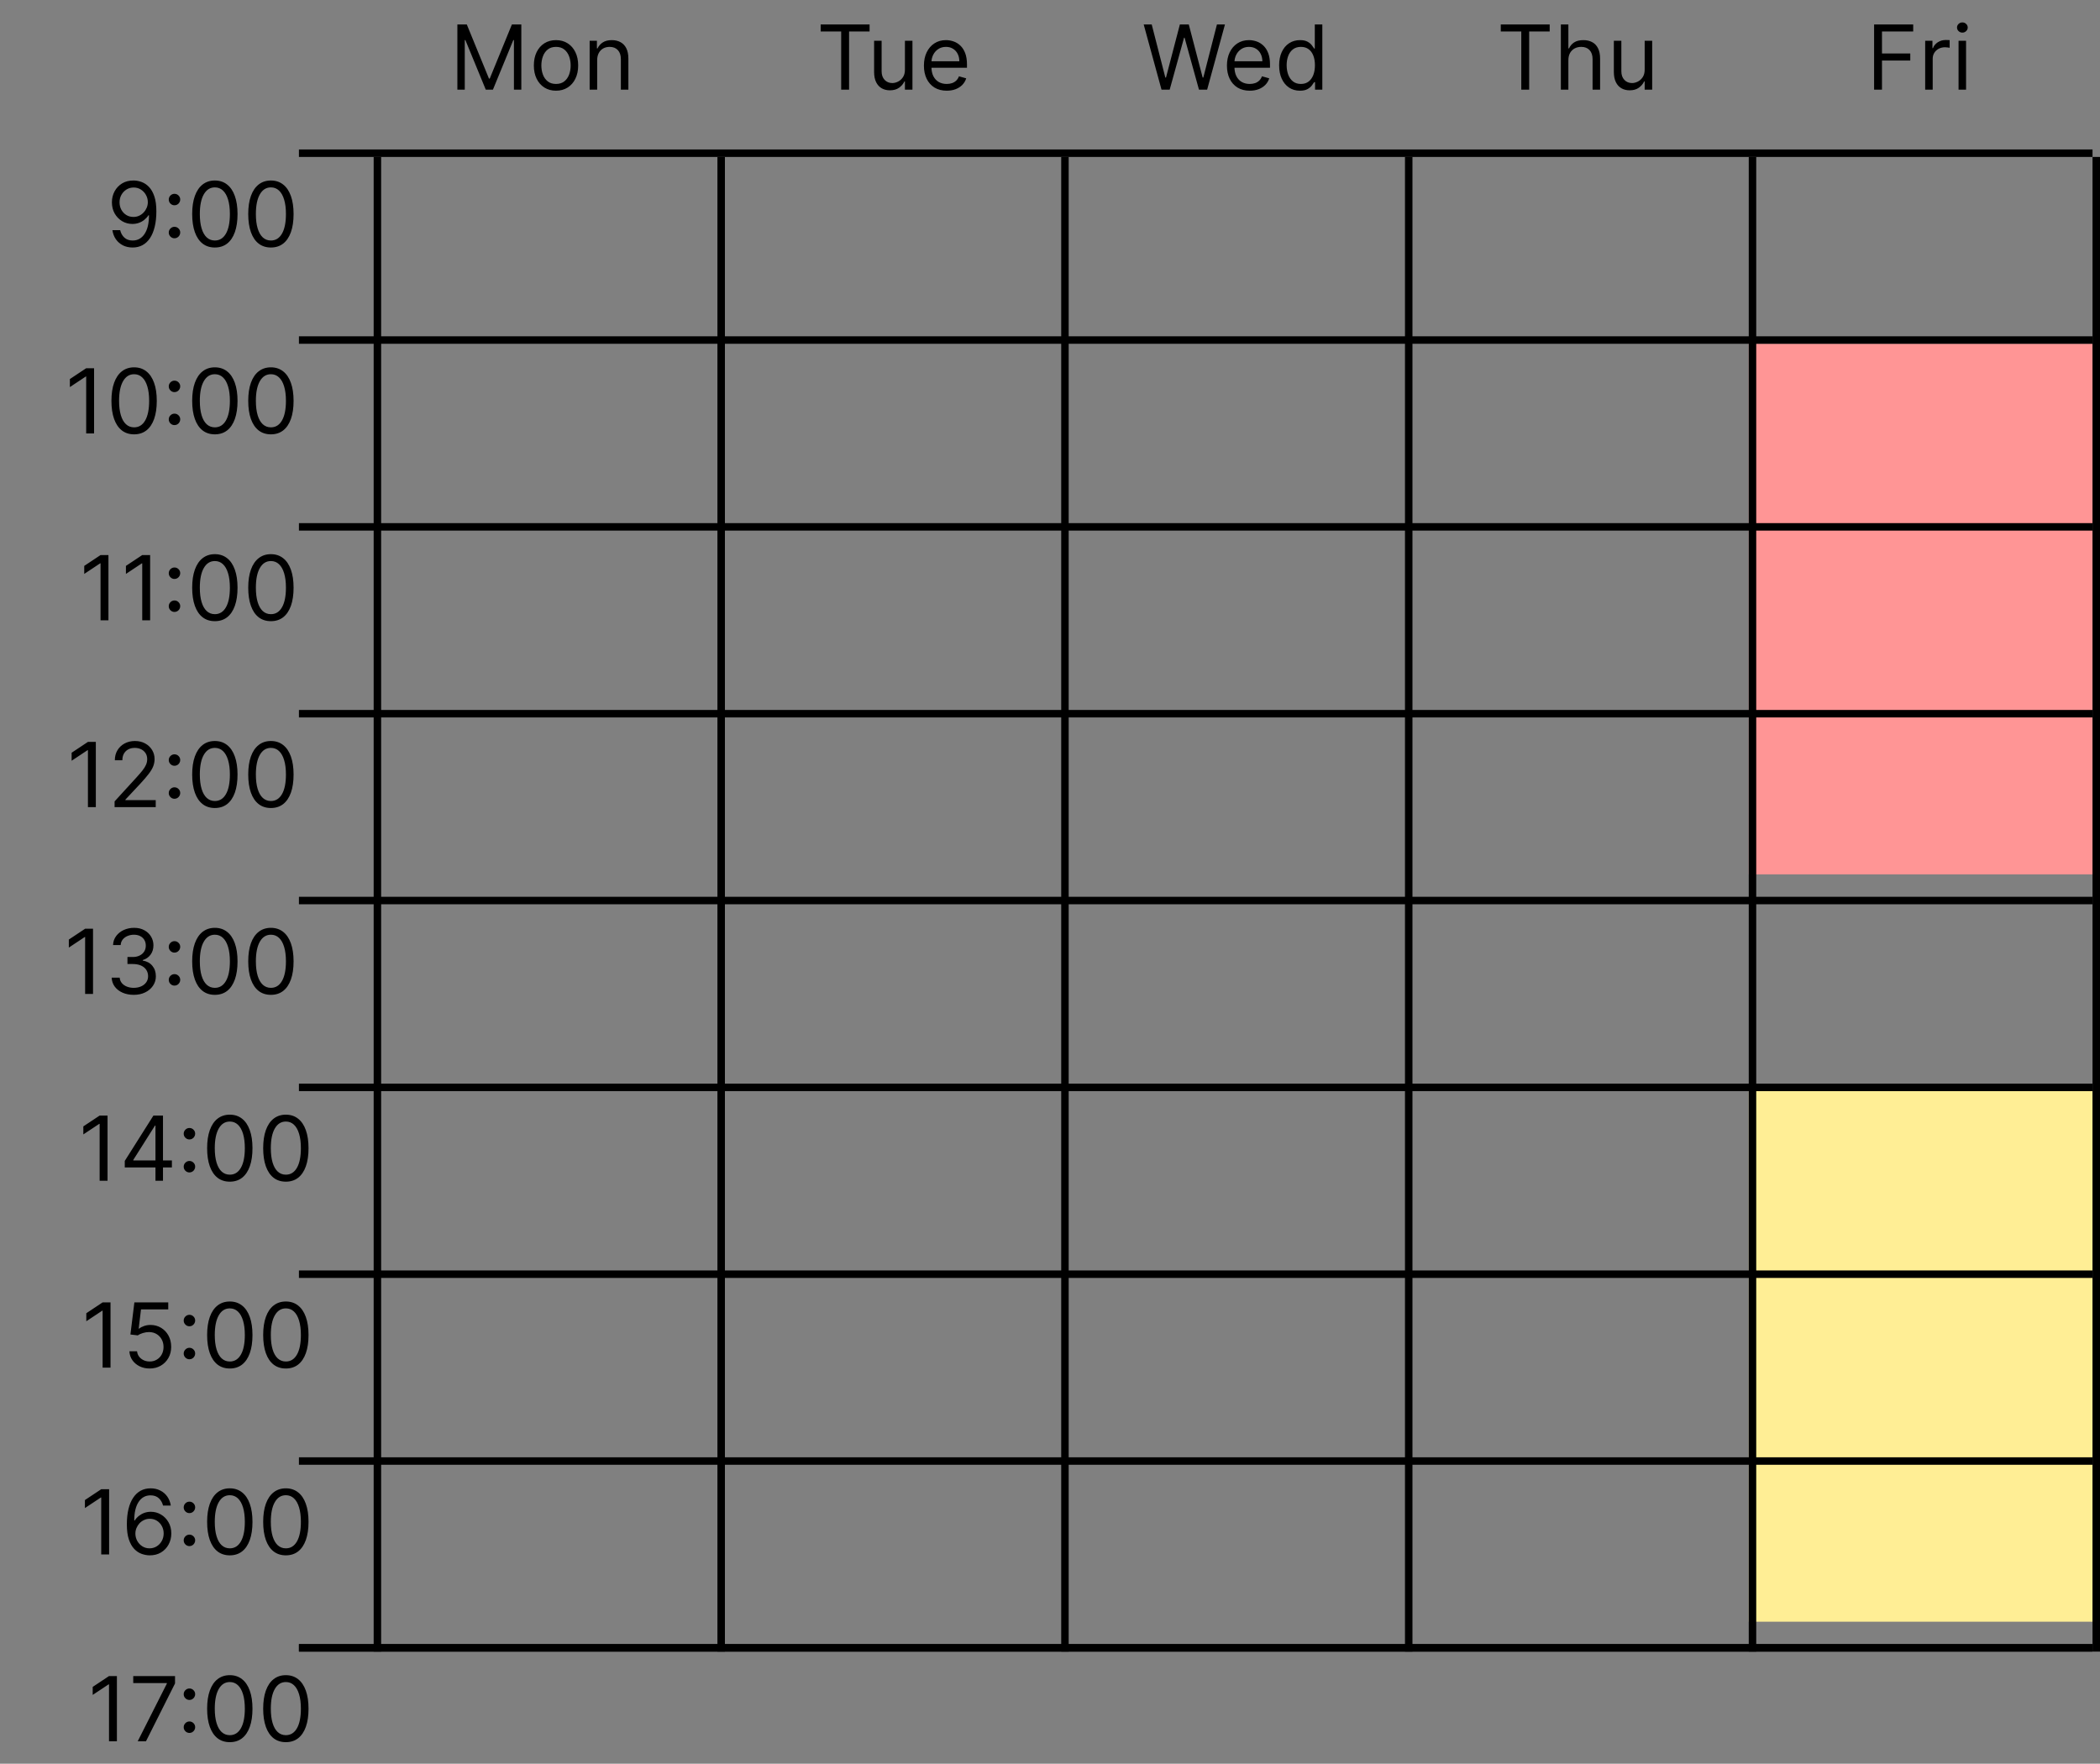 <svg width="281" height="236" viewBox="0 0 281 236" fill="none" xmlns="http://www.w3.org/2000/svg">
<rect x="0" y="0" width="281" height="236" fill="#808080" stroke="none"/>
<rect x="234" y="46" width="46" height="71" fill="#FF9595"/>
<path d="M234 146H280V181.5V217H234V146Z" fill="#FFEE95"/>
<line x1="40" y1="220.5" x2="280" y2="220.5" stroke="black"/>
<line x1="40" y1="220.5" x2="280" y2="220.5" stroke="black"/>
<line x1="40" y1="195.5" x2="280" y2="195.5" stroke="black"/>
<line x1="40" y1="170.5" x2="280" y2="170.5" stroke="black"/>
<line x1="40" y1="145.5" x2="280" y2="145.5" stroke="black"/>
<line x1="40" y1="120.5" x2="280" y2="120.5" stroke="black"/>
<line x1="40" y1="95.5" x2="280" y2="95.5" stroke="black"/>
<line x1="40" y1="70.5" x2="280" y2="70.5" stroke="black"/>
<line x1="40" y1="45.5" x2="280" y2="45.5" stroke="black"/>
<line x1="40" y1="20.5" x2="280" y2="20.5" stroke="black"/>
<line x1="50.5" y1="21" x2="50.5" y2="221" stroke="black"/>
<line x1="96.5" y1="21" x2="96.5" y2="221" stroke="black"/>
<line x1="142.5" y1="21" x2="142.5" y2="221" stroke="black"/>
<line x1="188.5" y1="21" x2="188.5" y2="221" stroke="black"/>
<line x1="234.5" y1="21" x2="234.5" y2="221" stroke="black"/>
<line x1="280.5" y1="21" x2="280.5" y2="221" stroke="black"/>
<path d="M12.589 49.273V58H11.532V50.381H11.481L9.35 51.795V50.722L11.532 49.273H12.589ZM17.945 58.119C17.303 58.119 16.756 57.945 16.305 57.595C15.853 57.243 15.508 56.733 15.269 56.065C15.03 55.395 14.911 54.585 14.911 53.636C14.911 52.693 15.03 51.888 15.269 51.22C15.511 50.55 15.857 50.038 16.309 49.686C16.764 49.331 17.309 49.153 17.945 49.153C18.582 49.153 19.126 49.331 19.577 49.686C20.032 50.038 20.379 50.55 20.617 51.22C20.859 51.888 20.979 52.693 20.979 53.636C20.979 54.585 20.86 55.395 20.621 56.065C20.383 56.733 20.038 57.243 19.586 57.595C19.134 57.945 18.587 58.119 17.945 58.119ZM17.945 57.182C18.582 57.182 19.076 56.875 19.428 56.261C19.78 55.648 19.957 54.773 19.957 53.636C19.957 52.881 19.876 52.237 19.714 51.706C19.555 51.175 19.325 50.77 19.023 50.492C18.725 50.213 18.366 50.074 17.945 50.074C17.315 50.074 16.822 50.385 16.467 51.007C16.111 51.626 15.934 52.503 15.934 53.636C15.934 54.392 16.014 55.034 16.173 55.562C16.332 56.091 16.56 56.493 16.859 56.769C17.16 57.044 17.522 57.182 17.945 57.182ZM23.349 56.883C23.139 56.883 22.958 56.808 22.808 56.658C22.657 56.507 22.582 56.327 22.582 56.117C22.582 55.906 22.657 55.726 22.808 55.575C22.958 55.425 23.139 55.349 23.349 55.349C23.559 55.349 23.739 55.425 23.89 55.575C24.041 55.726 24.116 55.906 24.116 56.117C24.116 56.256 24.08 56.383 24.009 56.5C23.941 56.617 23.849 56.71 23.732 56.781C23.619 56.849 23.491 56.883 23.349 56.883ZM23.349 52.469C23.139 52.469 22.958 52.394 22.808 52.243C22.657 52.092 22.582 51.912 22.582 51.702C22.582 51.492 22.657 51.311 22.808 51.16C22.958 51.01 23.139 50.935 23.349 50.935C23.559 50.935 23.739 51.01 23.89 51.16C24.041 51.311 24.116 51.492 24.116 51.702C24.116 51.841 24.08 51.969 24.009 52.085C23.941 52.202 23.849 52.295 23.732 52.367C23.619 52.435 23.491 52.469 23.349 52.469ZM28.75 58.119C28.108 58.119 27.561 57.945 27.109 57.595C26.658 57.243 26.312 56.733 26.074 56.065C25.835 55.395 25.716 54.585 25.716 53.636C25.716 52.693 25.835 51.888 26.074 51.22C26.315 50.55 26.662 50.038 27.114 49.686C27.568 49.331 28.114 49.153 28.75 49.153C29.386 49.153 29.93 49.331 30.382 49.686C30.837 50.038 31.183 50.55 31.422 51.22C31.663 51.888 31.784 52.693 31.784 53.636C31.784 54.585 31.665 55.395 31.426 56.065C31.188 56.733 30.842 57.243 30.391 57.595C29.939 57.945 29.392 58.119 28.75 58.119ZM28.75 57.182C29.386 57.182 29.881 56.875 30.233 56.261C30.585 55.648 30.761 54.773 30.761 53.636C30.761 52.881 30.68 52.237 30.518 51.706C30.359 51.175 30.129 50.77 29.828 50.492C29.53 50.213 29.171 50.074 28.75 50.074C28.119 50.074 27.626 50.385 27.271 51.007C26.916 51.626 26.739 52.503 26.739 53.636C26.739 54.392 26.818 55.034 26.977 55.562C27.136 56.091 27.365 56.493 27.663 56.769C27.965 57.044 28.327 57.182 28.75 57.182ZM36.25 58.119C35.608 58.119 35.061 57.945 34.609 57.595C34.158 57.243 33.812 56.733 33.574 56.065C33.335 55.395 33.216 54.585 33.216 53.636C33.216 52.693 33.335 51.888 33.574 51.22C33.815 50.55 34.162 50.038 34.614 49.686C35.068 49.331 35.614 49.153 36.25 49.153C36.886 49.153 37.43 49.331 37.882 49.686C38.337 50.038 38.683 50.55 38.922 51.22C39.163 51.888 39.284 52.693 39.284 53.636C39.284 54.585 39.165 55.395 38.926 56.065C38.688 56.733 38.342 57.243 37.891 57.595C37.439 57.945 36.892 58.119 36.25 58.119ZM36.25 57.182C36.886 57.182 37.381 56.875 37.733 56.261C38.085 55.648 38.261 54.773 38.261 53.636C38.261 52.881 38.18 52.237 38.019 51.706C37.859 51.175 37.629 50.77 37.328 50.492C37.03 50.213 36.67 50.074 36.25 50.074C35.619 50.074 35.126 50.385 34.771 51.007C34.416 51.626 34.239 52.503 34.239 53.636C34.239 54.392 34.318 55.034 34.477 55.562C34.636 56.091 34.865 56.493 35.163 56.769C35.465 57.044 35.827 57.182 36.25 57.182Z" fill="black"/>
<path d="M14.511 74.273V83H13.454V75.381H13.403L11.272 76.796V75.722L13.454 74.273H14.511ZM20.089 74.273V83H19.032V75.381H18.981L16.85 76.796V75.722L19.032 74.273H20.089ZM23.349 81.883C23.139 81.883 22.958 81.808 22.808 81.658C22.657 81.507 22.582 81.327 22.582 81.117C22.582 80.906 22.657 80.726 22.808 80.575C22.958 80.425 23.139 80.349 23.349 80.349C23.559 80.349 23.739 80.425 23.89 80.575C24.041 80.726 24.116 80.906 24.116 81.117C24.116 81.256 24.08 81.383 24.009 81.5C23.941 81.617 23.849 81.71 23.732 81.781C23.619 81.849 23.491 81.883 23.349 81.883ZM23.349 77.469C23.139 77.469 22.958 77.394 22.808 77.243C22.657 77.092 22.582 76.912 22.582 76.702C22.582 76.492 22.657 76.311 22.808 76.16C22.958 76.01 23.139 75.935 23.349 75.935C23.559 75.935 23.739 76.01 23.89 76.16C24.041 76.311 24.116 76.492 24.116 76.702C24.116 76.841 24.08 76.969 24.009 77.085C23.941 77.202 23.849 77.296 23.732 77.367C23.619 77.435 23.491 77.469 23.349 77.469ZM28.75 83.119C28.108 83.119 27.561 82.945 27.109 82.595C26.658 82.243 26.312 81.733 26.074 81.065C25.835 80.395 25.716 79.585 25.716 78.636C25.716 77.693 25.835 76.888 26.074 76.22C26.315 75.55 26.662 75.038 27.114 74.686C27.568 74.331 28.114 74.153 28.75 74.153C29.386 74.153 29.93 74.331 30.382 74.686C30.837 75.038 31.183 75.55 31.422 76.22C31.663 76.888 31.784 77.693 31.784 78.636C31.784 79.585 31.665 80.395 31.426 81.065C31.188 81.733 30.842 82.243 30.391 82.595C29.939 82.945 29.392 83.119 28.75 83.119ZM28.75 82.182C29.386 82.182 29.881 81.875 30.233 81.261C30.585 80.648 30.761 79.773 30.761 78.636C30.761 77.881 30.68 77.237 30.518 76.706C30.359 76.175 30.129 75.77 29.828 75.492C29.53 75.213 29.171 75.074 28.75 75.074C28.119 75.074 27.626 75.385 27.271 76.007C26.916 76.626 26.739 77.503 26.739 78.636C26.739 79.392 26.818 80.034 26.977 80.562C27.136 81.091 27.365 81.493 27.663 81.769C27.965 82.044 28.327 82.182 28.75 82.182ZM36.25 83.119C35.608 83.119 35.061 82.945 34.609 82.595C34.158 82.243 33.812 81.733 33.574 81.065C33.335 80.395 33.216 79.585 33.216 78.636C33.216 77.693 33.335 76.888 33.574 76.22C33.815 75.55 34.162 75.038 34.614 74.686C35.068 74.331 35.614 74.153 36.25 74.153C36.886 74.153 37.43 74.331 37.882 74.686C38.337 75.038 38.683 75.55 38.922 76.22C39.163 76.888 39.284 77.693 39.284 78.636C39.284 79.585 39.165 80.395 38.926 81.065C38.688 81.733 38.342 82.243 37.891 82.595C37.439 82.945 36.892 83.119 36.25 83.119ZM36.25 82.182C36.886 82.182 37.381 81.875 37.733 81.261C38.085 80.648 38.261 79.773 38.261 78.636C38.261 77.881 38.18 77.237 38.019 76.706C37.859 76.175 37.629 75.77 37.328 75.492C37.03 75.213 36.67 75.074 36.25 75.074C35.619 75.074 35.126 75.385 34.771 76.007C34.416 76.626 34.239 77.503 34.239 78.636C34.239 79.392 34.318 80.034 34.477 80.562C34.636 81.091 34.865 81.493 35.163 81.769C35.465 82.044 35.827 82.182 36.25 82.182Z" fill="black"/>
<path d="M12.823 99.273V108H11.766V100.381H11.715L9.585 101.795V100.722L11.766 99.273H12.823ZM15.333 108V107.233L18.214 104.08C18.552 103.71 18.83 103.389 19.049 103.116C19.268 102.841 19.43 102.582 19.535 102.341C19.643 102.097 19.697 101.841 19.697 101.574C19.697 101.267 19.623 101.001 19.475 100.777C19.33 100.553 19.131 100.379 18.879 100.257C18.626 100.135 18.342 100.074 18.026 100.074C17.691 100.074 17.398 100.143 17.148 100.283C16.901 100.419 16.709 100.611 16.573 100.858C16.44 101.105 16.373 101.395 16.373 101.727H15.367C15.367 101.216 15.485 100.767 15.721 100.381C15.957 99.994 16.278 99.693 16.684 99.477C17.093 99.261 17.552 99.153 18.06 99.153C18.572 99.153 19.025 99.261 19.42 99.477C19.815 99.693 20.124 99.984 20.349 100.351C20.573 100.717 20.685 101.125 20.685 101.574C20.685 101.895 20.627 102.209 20.511 102.516C20.397 102.82 20.198 103.159 19.914 103.534C19.633 103.906 19.242 104.361 18.742 104.898L16.782 106.994V107.062H20.839V108H15.333ZM23.349 106.884C23.139 106.884 22.958 106.808 22.808 106.658C22.657 106.507 22.582 106.327 22.582 106.116C22.582 105.906 22.657 105.726 22.808 105.575C22.958 105.425 23.139 105.349 23.349 105.349C23.559 105.349 23.739 105.425 23.89 105.575C24.041 105.726 24.116 105.906 24.116 106.116C24.116 106.256 24.08 106.384 24.009 106.5C23.941 106.616 23.849 106.71 23.732 106.781C23.619 106.849 23.491 106.884 23.349 106.884ZM23.349 102.469C23.139 102.469 22.958 102.393 22.808 102.243C22.657 102.092 22.582 101.912 22.582 101.702C22.582 101.491 22.657 101.311 22.808 101.161C22.958 101.01 23.139 100.935 23.349 100.935C23.559 100.935 23.739 101.01 23.89 101.161C24.041 101.311 24.116 101.491 24.116 101.702C24.116 101.841 24.08 101.969 24.009 102.085C23.941 102.202 23.849 102.295 23.732 102.366C23.619 102.435 23.491 102.469 23.349 102.469ZM28.75 108.119C28.108 108.119 27.561 107.945 27.109 107.595C26.658 107.243 26.312 106.733 26.074 106.065C25.835 105.395 25.716 104.585 25.716 103.636C25.716 102.693 25.835 101.888 26.074 101.22C26.315 100.55 26.662 100.038 27.114 99.686C27.568 99.331 28.114 99.153 28.75 99.153C29.386 99.153 29.93 99.331 30.382 99.686C30.837 100.038 31.183 100.55 31.422 101.22C31.663 101.888 31.784 102.693 31.784 103.636C31.784 104.585 31.665 105.395 31.426 106.065C31.188 106.733 30.842 107.243 30.391 107.595C29.939 107.945 29.392 108.119 28.75 108.119ZM28.75 107.182C29.386 107.182 29.881 106.875 30.233 106.261C30.585 105.648 30.761 104.773 30.761 103.636C30.761 102.881 30.68 102.237 30.518 101.706C30.359 101.175 30.129 100.77 29.828 100.491C29.53 100.213 29.171 100.074 28.75 100.074C28.119 100.074 27.626 100.385 27.271 101.007C26.916 101.626 26.739 102.503 26.739 103.636C26.739 104.392 26.818 105.034 26.977 105.562C27.136 106.091 27.365 106.493 27.663 106.768C27.965 107.044 28.327 107.182 28.75 107.182ZM36.25 108.119C35.608 108.119 35.061 107.945 34.609 107.595C34.158 107.243 33.812 106.733 33.574 106.065C33.335 105.395 33.216 104.585 33.216 103.636C33.216 102.693 33.335 101.888 33.574 101.22C33.815 100.55 34.162 100.038 34.614 99.686C35.068 99.331 35.614 99.153 36.25 99.153C36.886 99.153 37.43 99.331 37.882 99.686C38.337 100.038 38.683 100.55 38.922 101.22C39.163 101.888 39.284 102.693 39.284 103.636C39.284 104.585 39.165 105.395 38.926 106.065C38.688 106.733 38.342 107.243 37.891 107.595C37.439 107.945 36.892 108.119 36.25 108.119ZM36.25 107.182C36.886 107.182 37.381 106.875 37.733 106.261C38.085 105.648 38.261 104.773 38.261 103.636C38.261 102.881 38.18 102.237 38.019 101.706C37.859 101.175 37.629 100.77 37.328 100.491C37.03 100.213 36.67 100.074 36.25 100.074C35.619 100.074 35.126 100.385 34.771 101.007C34.416 101.626 34.239 102.503 34.239 103.636C34.239 104.392 34.318 105.034 34.477 105.562C34.636 106.091 34.865 106.493 35.163 106.768C35.465 107.044 35.827 107.182 36.25 107.182Z" fill="black"/>
<path d="M12.448 124.273V133H11.391V125.381H11.34L9.21 126.795V125.722L11.391 124.273H12.448ZM17.907 133.119C17.345 133.119 16.843 133.023 16.403 132.83C15.965 132.636 15.617 132.368 15.359 132.024C15.103 131.678 14.964 131.276 14.941 130.818H16.015C16.038 131.099 16.134 131.342 16.305 131.547C16.475 131.749 16.698 131.905 16.974 132.016C17.249 132.126 17.555 132.182 17.89 132.182C18.265 132.182 18.597 132.116 18.887 131.986C19.177 131.855 19.404 131.673 19.569 131.44C19.734 131.207 19.816 130.938 19.816 130.631C19.816 130.31 19.736 130.027 19.577 129.783C19.418 129.536 19.185 129.342 18.879 129.203C18.572 129.064 18.197 128.994 17.754 128.994H17.055V128.057H17.754C18.1 128.057 18.404 127.994 18.666 127.869C18.93 127.744 19.136 127.568 19.283 127.341C19.434 127.114 19.509 126.847 19.509 126.54C19.509 126.244 19.444 125.987 19.313 125.768C19.183 125.55 18.998 125.379 18.759 125.257C18.523 125.135 18.245 125.074 17.924 125.074C17.623 125.074 17.339 125.129 17.072 125.24C16.808 125.348 16.592 125.506 16.424 125.713C16.256 125.918 16.166 126.165 16.151 126.455H15.129C15.146 125.997 15.283 125.597 15.542 125.253C15.8 124.906 16.139 124.636 16.556 124.443C16.977 124.25 17.438 124.153 17.941 124.153C18.481 124.153 18.944 124.263 19.33 124.482C19.717 124.697 20.014 124.983 20.221 125.338C20.428 125.693 20.532 126.077 20.532 126.489C20.532 126.98 20.403 127.399 20.144 127.746C19.889 128.092 19.541 128.332 19.1 128.466V128.534C19.651 128.625 20.082 128.859 20.391 129.237C20.701 129.612 20.856 130.077 20.856 130.631C20.856 131.105 20.727 131.531 20.468 131.909C20.212 132.284 19.863 132.58 19.42 132.795C18.977 133.011 18.472 133.119 17.907 133.119ZM23.349 131.884C23.139 131.884 22.958 131.808 22.808 131.658C22.657 131.507 22.582 131.327 22.582 131.116C22.582 130.906 22.657 130.726 22.808 130.575C22.958 130.425 23.139 130.349 23.349 130.349C23.559 130.349 23.739 130.425 23.89 130.575C24.041 130.726 24.116 130.906 24.116 131.116C24.116 131.256 24.08 131.384 24.009 131.5C23.941 131.616 23.849 131.71 23.732 131.781C23.619 131.849 23.491 131.884 23.349 131.884ZM23.349 127.469C23.139 127.469 22.958 127.393 22.808 127.243C22.657 127.092 22.582 126.912 22.582 126.702C22.582 126.491 22.657 126.311 22.808 126.161C22.958 126.01 23.139 125.935 23.349 125.935C23.559 125.935 23.739 126.01 23.89 126.161C24.041 126.311 24.116 126.491 24.116 126.702C24.116 126.841 24.08 126.969 24.009 127.085C23.941 127.202 23.849 127.295 23.732 127.366C23.619 127.435 23.491 127.469 23.349 127.469ZM28.75 133.119C28.108 133.119 27.561 132.945 27.109 132.595C26.658 132.243 26.312 131.733 26.074 131.065C25.835 130.395 25.716 129.585 25.716 128.636C25.716 127.693 25.835 126.888 26.074 126.22C26.315 125.55 26.662 125.038 27.114 124.686C27.568 124.331 28.114 124.153 28.75 124.153C29.386 124.153 29.93 124.331 30.382 124.686C30.837 125.038 31.183 125.55 31.422 126.22C31.663 126.888 31.784 127.693 31.784 128.636C31.784 129.585 31.665 130.395 31.426 131.065C31.188 131.733 30.842 132.243 30.391 132.595C29.939 132.945 29.392 133.119 28.75 133.119ZM28.75 132.182C29.386 132.182 29.881 131.875 30.233 131.261C30.585 130.648 30.761 129.773 30.761 128.636C30.761 127.881 30.68 127.237 30.518 126.706C30.359 126.175 30.129 125.77 29.828 125.491C29.53 125.213 29.171 125.074 28.75 125.074C28.119 125.074 27.626 125.385 27.271 126.007C26.916 126.626 26.739 127.503 26.739 128.636C26.739 129.392 26.818 130.034 26.977 130.562C27.136 131.091 27.365 131.493 27.663 131.768C27.965 132.044 28.327 132.182 28.75 132.182ZM36.25 133.119C35.608 133.119 35.061 132.945 34.609 132.595C34.158 132.243 33.812 131.733 33.574 131.065C33.335 130.395 33.216 129.585 33.216 128.636C33.216 127.693 33.335 126.888 33.574 126.22C33.815 125.55 34.162 125.038 34.614 124.686C35.068 124.331 35.614 124.153 36.25 124.153C36.886 124.153 37.43 124.331 37.882 124.686C38.337 125.038 38.683 125.55 38.922 126.22C39.163 126.888 39.284 127.693 39.284 128.636C39.284 129.585 39.165 130.395 38.926 131.065C38.688 131.733 38.342 132.243 37.891 132.595C37.439 132.945 36.892 133.119 36.25 133.119ZM36.25 132.182C36.886 132.182 37.381 131.875 37.733 131.261C38.085 130.648 38.261 129.773 38.261 128.636C38.261 127.881 38.18 127.237 38.019 126.706C37.859 126.175 37.629 125.77 37.328 125.491C37.03 125.213 36.67 125.074 36.25 125.074C35.619 125.074 35.126 125.385 34.771 126.007C34.416 126.626 34.239 127.503 34.239 128.636C34.239 129.392 34.318 130.034 34.477 130.562C34.636 131.091 34.865 131.493 35.163 131.768C35.465 132.044 35.827 132.182 36.25 132.182Z" fill="black"/>
<path d="M14.39 149.273V158H13.333V150.381H13.282L11.151 151.795V150.722L13.333 149.273H14.39ZM16.695 156.21V155.341L20.53 149.273H21.161V150.619H20.735L17.837 155.205V155.273H23.002V156.21H16.695ZM20.803 158V155.946V155.541V149.273H21.809V158H20.803ZM25.349 156.884C25.139 156.884 24.958 156.808 24.808 156.658C24.657 156.507 24.582 156.327 24.582 156.116C24.582 155.906 24.657 155.726 24.808 155.575C24.958 155.425 25.139 155.349 25.349 155.349C25.559 155.349 25.739 155.425 25.89 155.575C26.041 155.726 26.116 155.906 26.116 156.116C26.116 156.256 26.08 156.384 26.009 156.5C25.941 156.616 25.849 156.71 25.732 156.781C25.619 156.849 25.491 156.884 25.349 156.884ZM25.349 152.469C25.139 152.469 24.958 152.393 24.808 152.243C24.657 152.092 24.582 151.912 24.582 151.702C24.582 151.491 24.657 151.311 24.808 151.161C24.958 151.01 25.139 150.935 25.349 150.935C25.559 150.935 25.739 151.01 25.89 151.161C26.041 151.311 26.116 151.491 26.116 151.702C26.116 151.841 26.08 151.969 26.009 152.085C25.941 152.202 25.849 152.295 25.732 152.366C25.619 152.435 25.491 152.469 25.349 152.469ZM30.75 158.119C30.108 158.119 29.561 157.945 29.109 157.595C28.658 157.243 28.312 156.733 28.074 156.065C27.835 155.395 27.716 154.585 27.716 153.636C27.716 152.693 27.835 151.888 28.074 151.22C28.315 150.55 28.662 150.038 29.114 149.686C29.568 149.331 30.114 149.153 30.75 149.153C31.386 149.153 31.93 149.331 32.382 149.686C32.837 150.038 33.183 150.55 33.422 151.22C33.663 151.888 33.784 152.693 33.784 153.636C33.784 154.585 33.665 155.395 33.426 156.065C33.188 156.733 32.842 157.243 32.391 157.595C31.939 157.945 31.392 158.119 30.75 158.119ZM30.75 157.182C31.386 157.182 31.881 156.875 32.233 156.261C32.585 155.648 32.761 154.773 32.761 153.636C32.761 152.881 32.68 152.237 32.519 151.706C32.359 151.175 32.129 150.77 31.828 150.491C31.53 150.213 31.171 150.074 30.75 150.074C30.119 150.074 29.626 150.385 29.271 151.007C28.916 151.626 28.739 152.503 28.739 153.636C28.739 154.392 28.818 155.034 28.977 155.562C29.136 156.091 29.365 156.493 29.663 156.768C29.965 157.044 30.327 157.182 30.75 157.182ZM38.25 158.119C37.608 158.119 37.061 157.945 36.609 157.595C36.158 157.243 35.812 156.733 35.574 156.065C35.335 155.395 35.216 154.585 35.216 153.636C35.216 152.693 35.335 151.888 35.574 151.22C35.815 150.55 36.162 150.038 36.614 149.686C37.068 149.331 37.614 149.153 38.25 149.153C38.886 149.153 39.43 149.331 39.882 149.686C40.337 150.038 40.683 150.55 40.922 151.22C41.163 151.888 41.284 152.693 41.284 153.636C41.284 154.585 41.165 155.395 40.926 156.065C40.688 156.733 40.342 157.243 39.891 157.595C39.439 157.945 38.892 158.119 38.25 158.119ZM38.25 157.182C38.886 157.182 39.381 156.875 39.733 156.261C40.085 155.648 40.261 154.773 40.261 153.636C40.261 152.881 40.18 152.237 40.019 151.706C39.859 151.175 39.629 150.77 39.328 150.491C39.03 150.213 38.67 150.074 38.25 150.074C37.619 150.074 37.126 150.385 36.771 151.007C36.416 151.626 36.239 152.503 36.239 153.636C36.239 154.392 36.318 155.034 36.477 155.562C36.636 156.091 36.865 156.493 37.163 156.768C37.465 157.044 37.827 157.182 38.25 157.182Z" fill="black"/>
<path d="M14.788 174.273V183H13.731V175.381H13.68L11.549 176.795V175.722L13.731 174.273H14.788ZM20.025 183.119C19.525 183.119 19.075 183.02 18.674 182.821C18.274 182.622 17.953 182.349 17.711 182.003C17.47 181.656 17.338 181.261 17.315 180.818H18.338C18.378 181.213 18.556 181.54 18.875 181.798C19.196 182.054 19.579 182.182 20.025 182.182C20.383 182.182 20.701 182.098 20.98 181.93C21.261 181.763 21.481 181.533 21.64 181.24C21.802 180.945 21.883 180.611 21.883 180.239C21.883 179.858 21.799 179.518 21.632 179.22C21.467 178.919 21.24 178.682 20.95 178.509C20.66 178.335 20.329 178.247 19.957 178.244C19.69 178.241 19.416 178.283 19.135 178.368C18.853 178.45 18.622 178.557 18.44 178.688L17.451 178.568L17.98 174.273H22.514V175.21H18.866L18.559 177.784H18.61C18.789 177.642 19.014 177.524 19.284 177.43C19.554 177.337 19.835 177.29 20.128 177.29C20.662 177.29 21.137 177.418 21.555 177.673C21.976 177.926 22.305 178.273 22.544 178.713C22.785 179.153 22.906 179.656 22.906 180.222C22.906 180.778 22.781 181.276 22.531 181.713C22.284 182.148 21.943 182.491 21.508 182.744C21.073 182.994 20.579 183.119 20.025 183.119ZM25.349 181.884C25.139 181.884 24.958 181.808 24.808 181.658C24.657 181.507 24.582 181.327 24.582 181.116C24.582 180.906 24.657 180.726 24.808 180.575C24.958 180.425 25.139 180.349 25.349 180.349C25.559 180.349 25.739 180.425 25.89 180.575C26.041 180.726 26.116 180.906 26.116 181.116C26.116 181.256 26.08 181.384 26.009 181.5C25.941 181.616 25.849 181.71 25.732 181.781C25.619 181.849 25.491 181.884 25.349 181.884ZM25.349 177.469C25.139 177.469 24.958 177.393 24.808 177.243C24.657 177.092 24.582 176.912 24.582 176.702C24.582 176.491 24.657 176.311 24.808 176.161C24.958 176.01 25.139 175.935 25.349 175.935C25.559 175.935 25.739 176.01 25.89 176.161C26.041 176.311 26.116 176.491 26.116 176.702C26.116 176.841 26.08 176.969 26.009 177.085C25.941 177.202 25.849 177.295 25.732 177.366C25.619 177.435 25.491 177.469 25.349 177.469ZM30.75 183.119C30.108 183.119 29.561 182.945 29.109 182.595C28.658 182.243 28.312 181.733 28.074 181.065C27.835 180.395 27.716 179.585 27.716 178.636C27.716 177.693 27.835 176.888 28.074 176.22C28.315 175.55 28.662 175.038 29.114 174.686C29.568 174.331 30.114 174.153 30.75 174.153C31.386 174.153 31.93 174.331 32.382 174.686C32.837 175.038 33.183 175.55 33.422 176.22C33.663 176.888 33.784 177.693 33.784 178.636C33.784 179.585 33.665 180.395 33.426 181.065C33.188 181.733 32.842 182.243 32.391 182.595C31.939 182.945 31.392 183.119 30.75 183.119ZM30.75 182.182C31.386 182.182 31.881 181.875 32.233 181.261C32.585 180.648 32.761 179.773 32.761 178.636C32.761 177.881 32.68 177.237 32.519 176.706C32.359 176.175 32.129 175.77 31.828 175.491C31.53 175.213 31.171 175.074 30.75 175.074C30.119 175.074 29.626 175.385 29.271 176.007C28.916 176.626 28.739 177.503 28.739 178.636C28.739 179.392 28.818 180.034 28.977 180.562C29.136 181.091 29.365 181.493 29.663 181.768C29.965 182.044 30.327 182.182 30.75 182.182ZM38.25 183.119C37.608 183.119 37.061 182.945 36.609 182.595C36.158 182.243 35.812 181.733 35.574 181.065C35.335 180.395 35.216 179.585 35.216 178.636C35.216 177.693 35.335 176.888 35.574 176.22C35.815 175.55 36.162 175.038 36.614 174.686C37.068 174.331 37.614 174.153 38.25 174.153C38.886 174.153 39.43 174.331 39.882 174.686C40.337 175.038 40.683 175.55 40.922 176.22C41.163 176.888 41.284 177.693 41.284 178.636C41.284 179.585 41.165 180.395 40.926 181.065C40.688 181.733 40.342 182.243 39.891 182.595C39.439 182.945 38.892 183.119 38.25 183.119ZM38.25 182.182C38.886 182.182 39.381 181.875 39.733 181.261C40.085 180.648 40.261 179.773 40.261 178.636C40.261 177.881 40.18 177.237 40.019 176.706C39.859 176.175 39.629 175.77 39.328 175.491C39.03 175.213 38.67 175.074 38.25 175.074C37.619 175.074 37.126 175.385 36.771 176.007C36.416 176.626 36.239 177.503 36.239 178.636C36.239 179.392 36.318 180.034 36.477 180.562C36.636 181.091 36.865 181.493 37.163 181.768C37.465 182.044 37.827 182.182 38.25 182.182Z" fill="black"/>
<path d="M14.601 199.273V208H13.544V200.381H13.492L11.362 201.795V200.722L13.544 199.273H14.601ZM20.008 208.119C19.65 208.114 19.292 208.045 18.934 207.915C18.576 207.784 18.25 207.564 17.954 207.254C17.659 206.942 17.422 206.52 17.242 205.989C17.064 205.455 16.974 204.784 16.974 203.977C16.974 203.205 17.047 202.52 17.191 201.923C17.336 201.324 17.547 200.82 17.822 200.411C18.098 199.999 18.43 199.686 18.819 199.473C19.211 199.26 19.653 199.153 20.145 199.153C20.633 199.153 21.068 199.251 21.448 199.447C21.832 199.641 22.145 199.911 22.386 200.257C22.628 200.604 22.784 201.003 22.855 201.455H21.815C21.718 201.062 21.531 200.737 21.253 200.479C20.974 200.22 20.605 200.091 20.145 200.091C19.468 200.091 18.936 200.385 18.547 200.973C18.16 201.561 17.966 202.386 17.963 203.449H18.031C18.19 203.207 18.379 203.001 18.598 202.831C18.819 202.658 19.064 202.524 19.331 202.43C19.598 202.337 19.88 202.29 20.179 202.29C20.679 202.29 21.136 202.415 21.551 202.665C21.966 202.912 22.298 203.254 22.548 203.692C22.798 204.126 22.923 204.625 22.923 205.188C22.923 205.727 22.802 206.222 22.561 206.67C22.319 207.116 21.98 207.472 21.542 207.736C21.108 207.997 20.596 208.125 20.008 208.119ZM20.008 207.182C20.366 207.182 20.687 207.092 20.971 206.913C21.258 206.734 21.484 206.494 21.649 206.193C21.816 205.892 21.9 205.557 21.9 205.188C21.9 204.827 21.819 204.499 21.657 204.203C21.498 203.905 21.278 203.668 20.997 203.491C20.718 203.315 20.4 203.227 20.042 203.227C19.772 203.227 19.521 203.281 19.288 203.389C19.055 203.494 18.851 203.639 18.674 203.824C18.501 204.009 18.365 204.22 18.265 204.459C18.166 204.695 18.116 204.943 18.116 205.205C18.116 205.551 18.197 205.875 18.359 206.176C18.524 206.477 18.748 206.72 19.032 206.905C19.319 207.089 19.645 207.182 20.008 207.182ZM25.349 206.884C25.139 206.884 24.958 206.808 24.808 206.658C24.657 206.507 24.582 206.327 24.582 206.116C24.582 205.906 24.657 205.726 24.808 205.575C24.958 205.425 25.139 205.349 25.349 205.349C25.559 205.349 25.739 205.425 25.89 205.575C26.041 205.726 26.116 205.906 26.116 206.116C26.116 206.256 26.08 206.384 26.009 206.5C25.941 206.616 25.849 206.71 25.732 206.781C25.619 206.849 25.491 206.884 25.349 206.884ZM25.349 202.469C25.139 202.469 24.958 202.393 24.808 202.243C24.657 202.092 24.582 201.912 24.582 201.702C24.582 201.491 24.657 201.311 24.808 201.161C24.958 201.01 25.139 200.935 25.349 200.935C25.559 200.935 25.739 201.01 25.89 201.161C26.041 201.311 26.116 201.491 26.116 201.702C26.116 201.841 26.08 201.969 26.009 202.085C25.941 202.202 25.849 202.295 25.732 202.366C25.619 202.435 25.491 202.469 25.349 202.469ZM30.75 208.119C30.108 208.119 29.561 207.945 29.109 207.595C28.658 207.243 28.312 206.733 28.074 206.065C27.835 205.395 27.716 204.585 27.716 203.636C27.716 202.693 27.835 201.888 28.074 201.22C28.315 200.55 28.662 200.038 29.114 199.686C29.568 199.331 30.114 199.153 30.75 199.153C31.386 199.153 31.93 199.331 32.382 199.686C32.837 200.038 33.183 200.55 33.422 201.22C33.663 201.888 33.784 202.693 33.784 203.636C33.784 204.585 33.665 205.395 33.426 206.065C33.188 206.733 32.842 207.243 32.391 207.595C31.939 207.945 31.392 208.119 30.75 208.119ZM30.75 207.182C31.386 207.182 31.881 206.875 32.233 206.261C32.585 205.648 32.761 204.773 32.761 203.636C32.761 202.881 32.68 202.237 32.519 201.706C32.359 201.175 32.129 200.77 31.828 200.491C31.53 200.213 31.171 200.074 30.75 200.074C30.119 200.074 29.626 200.385 29.271 201.007C28.916 201.626 28.739 202.503 28.739 203.636C28.739 204.392 28.818 205.034 28.977 205.562C29.136 206.091 29.365 206.493 29.663 206.768C29.965 207.044 30.327 207.182 30.75 207.182ZM38.25 208.119C37.608 208.119 37.061 207.945 36.609 207.595C36.158 207.243 35.812 206.733 35.574 206.065C35.335 205.395 35.216 204.585 35.216 203.636C35.216 202.693 35.335 201.888 35.574 201.22C35.815 200.55 36.162 200.038 36.614 199.686C37.068 199.331 37.614 199.153 38.25 199.153C38.886 199.153 39.43 199.331 39.882 199.686C40.337 200.038 40.683 200.55 40.922 201.22C41.163 201.888 41.284 202.693 41.284 203.636C41.284 204.585 41.165 205.395 40.926 206.065C40.688 206.733 40.342 207.243 39.891 207.595C39.439 207.945 38.892 208.119 38.25 208.119ZM38.25 207.182C38.886 207.182 39.381 206.875 39.733 206.261C40.085 205.648 40.261 204.773 40.261 203.636C40.261 202.881 40.18 202.237 40.019 201.706C39.859 201.175 39.629 200.77 39.328 200.491C39.03 200.213 38.67 200.074 38.25 200.074C37.619 200.074 37.126 200.385 36.771 201.007C36.416 201.626 36.239 202.503 36.239 203.636C36.239 204.392 36.318 205.034 36.477 205.562C36.636 206.091 36.865 206.493 37.163 206.768C37.465 207.044 37.827 207.182 38.25 207.182Z" fill="black"/>
<path d="M15.643 224.273V233H14.587V225.381H14.536L12.405 226.795V225.722L14.587 224.273H15.643ZM18.426 233L22.329 225.278V225.21H17.829V224.273H23.421V225.261L19.534 233H18.426ZM25.349 231.884C25.139 231.884 24.958 231.808 24.808 231.658C24.657 231.507 24.582 231.327 24.582 231.116C24.582 230.906 24.657 230.726 24.808 230.575C24.958 230.425 25.139 230.349 25.349 230.349C25.559 230.349 25.739 230.425 25.89 230.575C26.041 230.726 26.116 230.906 26.116 231.116C26.116 231.256 26.08 231.384 26.009 231.5C25.941 231.616 25.849 231.71 25.732 231.781C25.619 231.849 25.491 231.884 25.349 231.884ZM25.349 227.469C25.139 227.469 24.958 227.393 24.808 227.243C24.657 227.092 24.582 226.912 24.582 226.702C24.582 226.491 24.657 226.311 24.808 226.161C24.958 226.01 25.139 225.935 25.349 225.935C25.559 225.935 25.739 226.01 25.89 226.161C26.041 226.311 26.116 226.491 26.116 226.702C26.116 226.841 26.08 226.969 26.009 227.085C25.941 227.202 25.849 227.295 25.732 227.366C25.619 227.435 25.491 227.469 25.349 227.469ZM30.75 233.119C30.108 233.119 29.561 232.945 29.109 232.595C28.658 232.243 28.312 231.733 28.074 231.065C27.835 230.395 27.716 229.585 27.716 228.636C27.716 227.693 27.835 226.888 28.074 226.22C28.315 225.55 28.662 225.038 29.114 224.686C29.568 224.331 30.114 224.153 30.75 224.153C31.386 224.153 31.93 224.331 32.382 224.686C32.837 225.038 33.183 225.55 33.422 226.22C33.663 226.888 33.784 227.693 33.784 228.636C33.784 229.585 33.665 230.395 33.426 231.065C33.188 231.733 32.842 232.243 32.391 232.595C31.939 232.945 31.392 233.119 30.75 233.119ZM30.75 232.182C31.386 232.182 31.881 231.875 32.233 231.261C32.585 230.648 32.761 229.773 32.761 228.636C32.761 227.881 32.68 227.237 32.519 226.706C32.359 226.175 32.129 225.77 31.828 225.491C31.53 225.213 31.171 225.074 30.75 225.074C30.119 225.074 29.626 225.385 29.271 226.007C28.916 226.626 28.739 227.503 28.739 228.636C28.739 229.392 28.818 230.034 28.977 230.562C29.136 231.091 29.365 231.493 29.663 231.768C29.965 232.044 30.327 232.182 30.75 232.182ZM38.25 233.119C37.608 233.119 37.061 232.945 36.609 232.595C36.158 232.243 35.812 231.733 35.574 231.065C35.335 230.395 35.216 229.585 35.216 228.636C35.216 227.693 35.335 226.888 35.574 226.22C35.815 225.55 36.162 225.038 36.614 224.686C37.068 224.331 37.614 224.153 38.25 224.153C38.886 224.153 39.43 224.331 39.882 224.686C40.337 225.038 40.683 225.55 40.922 226.22C41.163 226.888 41.284 227.693 41.284 228.636C41.284 229.585 41.165 230.395 40.926 231.065C40.688 231.733 40.342 232.243 39.891 232.595C39.439 232.945 38.892 233.119 38.25 233.119ZM38.25 232.182C38.886 232.182 39.381 231.875 39.733 231.261C40.085 230.648 40.261 229.773 40.261 228.636C40.261 227.881 40.18 227.237 40.019 226.706C39.859 226.175 39.629 225.77 39.328 225.491C39.03 225.213 38.67 225.074 38.25 225.074C37.619 225.074 37.126 225.385 36.771 226.007C36.416 226.626 36.239 227.503 36.239 228.636C36.239 229.392 36.318 230.034 36.477 230.562C36.636 231.091 36.865 231.493 37.163 231.768C37.465 232.044 37.827 232.182 38.25 232.182Z" fill="black"/>
<path d="M17.889 24.153C18.247 24.156 18.605 24.224 18.963 24.358C19.321 24.491 19.647 24.713 19.943 25.023C20.238 25.329 20.476 25.749 20.654 26.28C20.834 26.811 20.923 27.477 20.923 28.278C20.923 29.054 20.849 29.743 20.701 30.345C20.556 30.945 20.346 31.45 20.071 31.862C19.798 32.274 19.466 32.587 19.073 32.8C18.684 33.013 18.244 33.119 17.753 33.119C17.264 33.119 16.828 33.023 16.444 32.83C16.064 32.633 15.751 32.362 15.507 32.016C15.265 31.666 15.11 31.261 15.042 30.801H16.082C16.176 31.202 16.362 31.533 16.64 31.794C16.922 32.053 17.292 32.182 17.753 32.182C18.426 32.182 18.957 31.888 19.346 31.3C19.738 30.712 19.934 29.881 19.934 28.807H19.866C19.707 29.046 19.518 29.251 19.299 29.425C19.081 29.598 18.838 29.732 18.571 29.825C18.304 29.919 18.02 29.966 17.718 29.966C17.218 29.966 16.76 29.842 16.342 29.595C15.927 29.345 15.595 29.003 15.345 28.568C15.098 28.131 14.974 27.631 14.974 27.068C14.974 26.534 15.093 26.046 15.332 25.602C15.573 25.156 15.912 24.801 16.346 24.537C16.784 24.273 17.298 24.145 17.889 24.153ZM17.889 25.091C17.531 25.091 17.209 25.18 16.922 25.359C16.637 25.535 16.412 25.774 16.244 26.075C16.079 26.374 15.997 26.704 15.997 27.068C15.997 27.432 16.076 27.763 16.235 28.061C16.397 28.357 16.617 28.592 16.896 28.768C17.177 28.942 17.497 29.028 17.855 29.028C18.125 29.028 18.376 28.976 18.609 28.871C18.842 28.763 19.045 28.616 19.218 28.432C19.395 28.244 19.532 28.033 19.632 27.797C19.731 27.558 19.781 27.31 19.781 27.051C19.781 26.71 19.698 26.391 19.534 26.092C19.372 25.794 19.147 25.553 18.86 25.368C18.576 25.183 18.253 25.091 17.889 25.091ZM23.349 31.884C23.139 31.884 22.958 31.808 22.808 31.658C22.657 31.507 22.582 31.327 22.582 31.116C22.582 30.906 22.657 30.726 22.808 30.575C22.958 30.425 23.139 30.349 23.349 30.349C23.559 30.349 23.739 30.425 23.89 30.575C24.041 30.726 24.116 30.906 24.116 31.116C24.116 31.256 24.08 31.384 24.009 31.5C23.941 31.616 23.849 31.71 23.732 31.781C23.619 31.849 23.491 31.884 23.349 31.884ZM23.349 27.469C23.139 27.469 22.958 27.393 22.808 27.243C22.657 27.092 22.582 26.912 22.582 26.702C22.582 26.491 22.657 26.311 22.808 26.16C22.958 26.01 23.139 25.935 23.349 25.935C23.559 25.935 23.739 26.01 23.89 26.16C24.041 26.311 24.116 26.491 24.116 26.702C24.116 26.841 24.08 26.969 24.009 27.085C23.941 27.202 23.849 27.296 23.732 27.366C23.619 27.435 23.491 27.469 23.349 27.469ZM28.75 33.119C28.108 33.119 27.561 32.945 27.109 32.595C26.658 32.243 26.312 31.733 26.074 31.065C25.835 30.395 25.716 29.585 25.716 28.636C25.716 27.693 25.835 26.888 26.074 26.22C26.315 25.55 26.662 25.038 27.114 24.686C27.568 24.331 28.114 24.153 28.75 24.153C29.386 24.153 29.93 24.331 30.382 24.686C30.837 25.038 31.183 25.55 31.422 26.22C31.663 26.888 31.784 27.693 31.784 28.636C31.784 29.585 31.665 30.395 31.426 31.065C31.188 31.733 30.842 32.243 30.391 32.595C29.939 32.945 29.392 33.119 28.75 33.119ZM28.75 32.182C29.386 32.182 29.881 31.875 30.233 31.261C30.585 30.648 30.761 29.773 30.761 28.636C30.761 27.881 30.68 27.237 30.518 26.706C30.359 26.175 30.129 25.77 29.828 25.491C29.53 25.213 29.171 25.074 28.75 25.074C28.119 25.074 27.626 25.385 27.271 26.007C26.916 26.626 26.739 27.503 26.739 28.636C26.739 29.392 26.818 30.034 26.977 30.562C27.136 31.091 27.365 31.493 27.663 31.768C27.965 32.044 28.327 32.182 28.75 32.182ZM36.25 33.119C35.608 33.119 35.061 32.945 34.609 32.595C34.158 32.243 33.812 31.733 33.574 31.065C33.335 30.395 33.216 29.585 33.216 28.636C33.216 27.693 33.335 26.888 33.574 26.22C33.815 25.55 34.162 25.038 34.614 24.686C35.068 24.331 35.614 24.153 36.25 24.153C36.886 24.153 37.43 24.331 37.882 24.686C38.337 25.038 38.683 25.55 38.922 26.22C39.163 26.888 39.284 27.693 39.284 28.636C39.284 29.585 39.165 30.395 38.926 31.065C38.688 31.733 38.342 32.243 37.891 32.595C37.439 32.945 36.892 33.119 36.25 33.119ZM36.25 32.182C36.886 32.182 37.381 31.875 37.733 31.261C38.085 30.648 38.261 29.773 38.261 28.636C38.261 27.881 38.18 27.237 38.019 26.706C37.859 26.175 37.629 25.77 37.328 25.491C37.03 25.213 36.67 25.074 36.25 25.074C35.619 25.074 35.126 25.385 34.771 26.007C34.416 26.626 34.239 27.503 34.239 28.636C34.239 29.392 34.318 30.034 34.477 30.562C34.636 31.091 34.865 31.493 35.163 31.768C35.465 32.044 35.827 32.182 36.25 32.182Z" fill="black"/>
<path d="M61.201 3.273H62.463L65.429 10.517H65.531L68.497 3.273H69.758V12H68.769V5.369H68.684L65.957 12H65.002L62.275 5.369H62.19V12H61.201V3.273ZM74.4 12.136C73.809 12.136 73.29 11.996 72.844 11.714C72.401 11.433 72.055 11.04 71.805 10.534C71.558 10.028 71.434 9.438 71.434 8.761C71.434 8.08 71.558 7.484 71.805 6.976C72.055 6.467 72.401 6.072 72.844 5.791C73.29 5.51 73.809 5.369 74.4 5.369C74.991 5.369 75.508 5.51 75.951 5.791C76.397 6.072 76.744 6.467 76.991 6.976C77.241 7.484 77.366 8.08 77.366 8.761C77.366 9.438 77.241 10.028 76.991 10.534C76.744 11.04 76.397 11.433 75.951 11.714C75.508 11.996 74.991 12.136 74.4 12.136ZM74.4 11.233C74.849 11.233 75.218 11.118 75.508 10.888C75.798 10.658 76.012 10.355 76.151 9.98C76.29 9.605 76.36 9.199 76.36 8.761C76.36 8.324 76.29 7.916 76.151 7.538C76.012 7.161 75.798 6.855 75.508 6.622C75.218 6.389 74.849 6.273 74.4 6.273C73.951 6.273 73.582 6.389 73.292 6.622C73.002 6.855 72.788 7.161 72.648 7.538C72.509 7.916 72.44 8.324 72.44 8.761C72.44 9.199 72.509 9.605 72.648 9.98C72.788 10.355 73.002 10.658 73.292 10.888C73.582 11.118 73.951 11.233 74.4 11.233ZM79.907 8.062V12H78.901V5.455H79.873V6.477H79.958C80.111 6.145 80.344 5.878 80.657 5.676C80.969 5.472 81.373 5.369 81.867 5.369C82.31 5.369 82.698 5.46 83.03 5.642C83.363 5.821 83.621 6.094 83.806 6.46C83.99 6.824 84.083 7.284 84.083 7.841V12H83.077V7.909C83.077 7.395 82.944 6.994 82.677 6.707C82.409 6.418 82.043 6.273 81.577 6.273C81.256 6.273 80.969 6.342 80.716 6.482C80.466 6.621 80.269 6.824 80.124 7.091C79.979 7.358 79.907 7.682 79.907 8.062Z" fill="black"/>
<path d="M109.814 4.21V3.273H116.359V4.21H113.615V12H112.558V4.21H109.814ZM121.088 9.324V5.455H122.094V12H121.088V10.892H121.02C120.867 11.224 120.628 11.507 120.304 11.74C119.98 11.97 119.571 12.085 119.077 12.085C118.668 12.085 118.304 11.996 117.986 11.817C117.668 11.635 117.418 11.362 117.236 10.999C117.054 10.632 116.963 10.171 116.963 9.614V5.455H117.969V9.545C117.969 10.023 118.103 10.403 118.37 10.688C118.64 10.972 118.983 11.114 119.401 11.114C119.651 11.114 119.905 11.05 120.164 10.922C120.425 10.794 120.644 10.598 120.82 10.334C120.999 10.07 121.088 9.733 121.088 9.324ZM126.68 12.136C126.05 12.136 125.506 11.997 125.048 11.719C124.594 11.438 124.243 11.046 123.996 10.543C123.751 10.037 123.629 9.449 123.629 8.778C123.629 8.108 123.751 7.517 123.996 7.006C124.243 6.491 124.587 6.091 125.027 5.804C125.47 5.514 125.987 5.369 126.578 5.369C126.919 5.369 127.256 5.426 127.588 5.54C127.92 5.653 128.223 5.838 128.496 6.094C128.768 6.347 128.986 6.682 129.148 7.099C129.31 7.517 129.391 8.031 129.391 8.642V9.068H124.345V8.199H128.368C128.368 7.83 128.294 7.5 128.146 7.21C128.001 6.92 127.794 6.692 127.524 6.524C127.257 6.357 126.942 6.273 126.578 6.273C126.178 6.273 125.831 6.372 125.538 6.571C125.249 6.767 125.026 7.023 124.869 7.338C124.713 7.653 124.635 7.991 124.635 8.352V8.932C124.635 9.426 124.72 9.845 124.891 10.189C125.064 10.53 125.304 10.79 125.611 10.969C125.918 11.145 126.274 11.233 126.68 11.233C126.945 11.233 127.183 11.196 127.396 11.122C127.612 11.046 127.798 10.932 127.955 10.781C128.111 10.628 128.232 10.438 128.317 10.21L129.288 10.483C129.186 10.812 129.014 11.102 128.773 11.352C128.531 11.599 128.233 11.793 127.878 11.932C127.523 12.068 127.124 12.136 126.68 12.136Z" fill="black"/>
<path d="M155.423 12L153.037 3.273H154.111L155.935 10.381H156.02L157.878 3.273H159.071L160.929 10.381H161.014L162.838 3.273H163.912L161.526 12H160.435L158.509 5.045H158.44L156.514 12H155.423ZM167.227 12.136C166.597 12.136 166.053 11.997 165.595 11.719C165.141 11.438 164.79 11.046 164.543 10.543C164.298 10.037 164.176 9.449 164.176 8.778C164.176 8.108 164.298 7.517 164.543 7.006C164.79 6.491 165.134 6.091 165.574 5.804C166.017 5.514 166.534 5.369 167.125 5.369C167.466 5.369 167.803 5.426 168.135 5.54C168.467 5.653 168.77 5.838 169.043 6.094C169.315 6.347 169.533 6.682 169.695 7.099C169.857 7.517 169.938 8.031 169.938 8.642V9.068H164.892V8.199H168.915C168.915 7.83 168.841 7.5 168.693 7.21C168.548 6.92 168.341 6.692 168.071 6.524C167.804 6.357 167.489 6.273 167.125 6.273C166.724 6.273 166.378 6.372 166.085 6.571C165.795 6.767 165.572 7.023 165.416 7.338C165.26 7.653 165.182 7.991 165.182 8.352V8.932C165.182 9.426 165.267 9.845 165.438 10.189C165.611 10.53 165.851 10.79 166.158 10.969C166.464 11.145 166.821 11.233 167.227 11.233C167.491 11.233 167.73 11.196 167.943 11.122C168.159 11.046 168.345 10.932 168.501 10.781C168.658 10.628 168.778 10.438 168.864 10.21L169.835 10.483C169.733 10.812 169.561 11.102 169.32 11.352C169.078 11.599 168.78 11.793 168.425 11.932C168.07 12.068 167.67 12.136 167.227 12.136ZM173.939 12.136C173.393 12.136 172.912 11.999 172.494 11.723C172.077 11.445 171.75 11.053 171.514 10.547C171.278 10.038 171.161 9.438 171.161 8.744C171.161 8.057 171.278 7.46 171.514 6.955C171.75 6.449 172.078 6.058 172.499 5.783C172.919 5.507 173.405 5.369 173.956 5.369C174.382 5.369 174.719 5.44 174.966 5.582C175.216 5.722 175.406 5.881 175.537 6.06C175.67 6.236 175.774 6.381 175.848 6.494H175.933V3.273H176.939V12H175.967V10.994H175.848C175.774 11.114 175.669 11.264 175.533 11.446C175.396 11.625 175.202 11.786 174.949 11.928C174.696 12.067 174.359 12.136 173.939 12.136ZM174.075 11.233C174.479 11.233 174.82 11.128 175.098 10.918C175.376 10.704 175.588 10.411 175.733 10.036C175.878 9.658 175.95 9.222 175.95 8.727C175.95 8.239 175.879 7.811 175.737 7.445C175.595 7.075 175.385 6.788 175.107 6.584C174.828 6.376 174.484 6.273 174.075 6.273C173.649 6.273 173.294 6.382 173.01 6.601C172.729 6.817 172.517 7.111 172.375 7.483C172.236 7.852 172.166 8.267 172.166 8.727C172.166 9.193 172.237 9.616 172.379 9.997C172.524 10.375 172.737 10.676 173.018 10.901C173.303 11.122 173.655 11.233 174.075 11.233Z" fill="black"/>
<path d="M200.818 4.21V3.273H207.363V4.21H204.619V12H203.562V4.21H200.818ZM209.864 8.062V12H208.858V3.273H209.864V6.477H209.949C210.102 6.139 210.332 5.871 210.639 5.672C210.949 5.47 211.361 5.369 211.875 5.369C212.321 5.369 212.712 5.459 213.047 5.638C213.382 5.814 213.642 6.085 213.827 6.452C214.014 6.815 214.108 7.278 214.108 7.841V12H213.102V7.909C213.102 7.389 212.967 6.987 212.697 6.703C212.43 6.416 212.06 6.273 211.585 6.273C211.256 6.273 210.96 6.342 210.699 6.482C210.44 6.621 210.236 6.824 210.085 7.091C209.938 7.358 209.864 7.682 209.864 8.062ZM220.073 9.324V5.455H221.078V12H220.073V10.892H220.005C219.851 11.224 219.613 11.507 219.289 11.74C218.965 11.97 218.556 12.085 218.061 12.085C217.652 12.085 217.289 11.996 216.971 11.817C216.652 11.635 216.402 11.362 216.221 10.999C216.039 10.632 215.948 10.171 215.948 9.614V5.455H216.953V9.545C216.953 10.023 217.087 10.403 217.354 10.688C217.624 10.972 217.968 11.114 218.385 11.114C218.635 11.114 218.89 11.05 219.148 10.922C219.409 10.794 219.628 10.598 219.804 10.334C219.983 10.07 220.073 9.733 220.073 9.324Z" fill="black"/>
<path d="M250.772 12V3.273H256.005V4.21H251.828V7.159H255.613V8.097H251.828V12H250.772ZM257.608 12V5.455H258.58V6.443H258.648C258.767 6.119 258.983 5.857 259.295 5.655C259.608 5.453 259.96 5.352 260.352 5.352C260.426 5.352 260.518 5.354 260.629 5.357C260.74 5.359 260.824 5.364 260.881 5.369V6.392C260.847 6.384 260.768 6.371 260.646 6.354C260.527 6.334 260.401 6.324 260.267 6.324C259.949 6.324 259.665 6.391 259.415 6.524C259.168 6.655 258.972 6.837 258.827 7.07C258.685 7.3 258.614 7.562 258.614 7.858V12H257.608ZM262.073 12V5.455H263.078V12H262.073ZM262.584 4.364C262.388 4.364 262.219 4.297 262.077 4.163C261.938 4.03 261.868 3.869 261.868 3.682C261.868 3.494 261.938 3.334 262.077 3.2C262.219 3.067 262.388 3 262.584 3C262.78 3 262.948 3.067 263.087 3.2C263.229 3.334 263.3 3.494 263.3 3.682C263.3 3.869 263.229 4.03 263.087 4.163C262.948 4.297 262.78 4.364 262.584 4.364Z" fill="black"/>
</svg>
